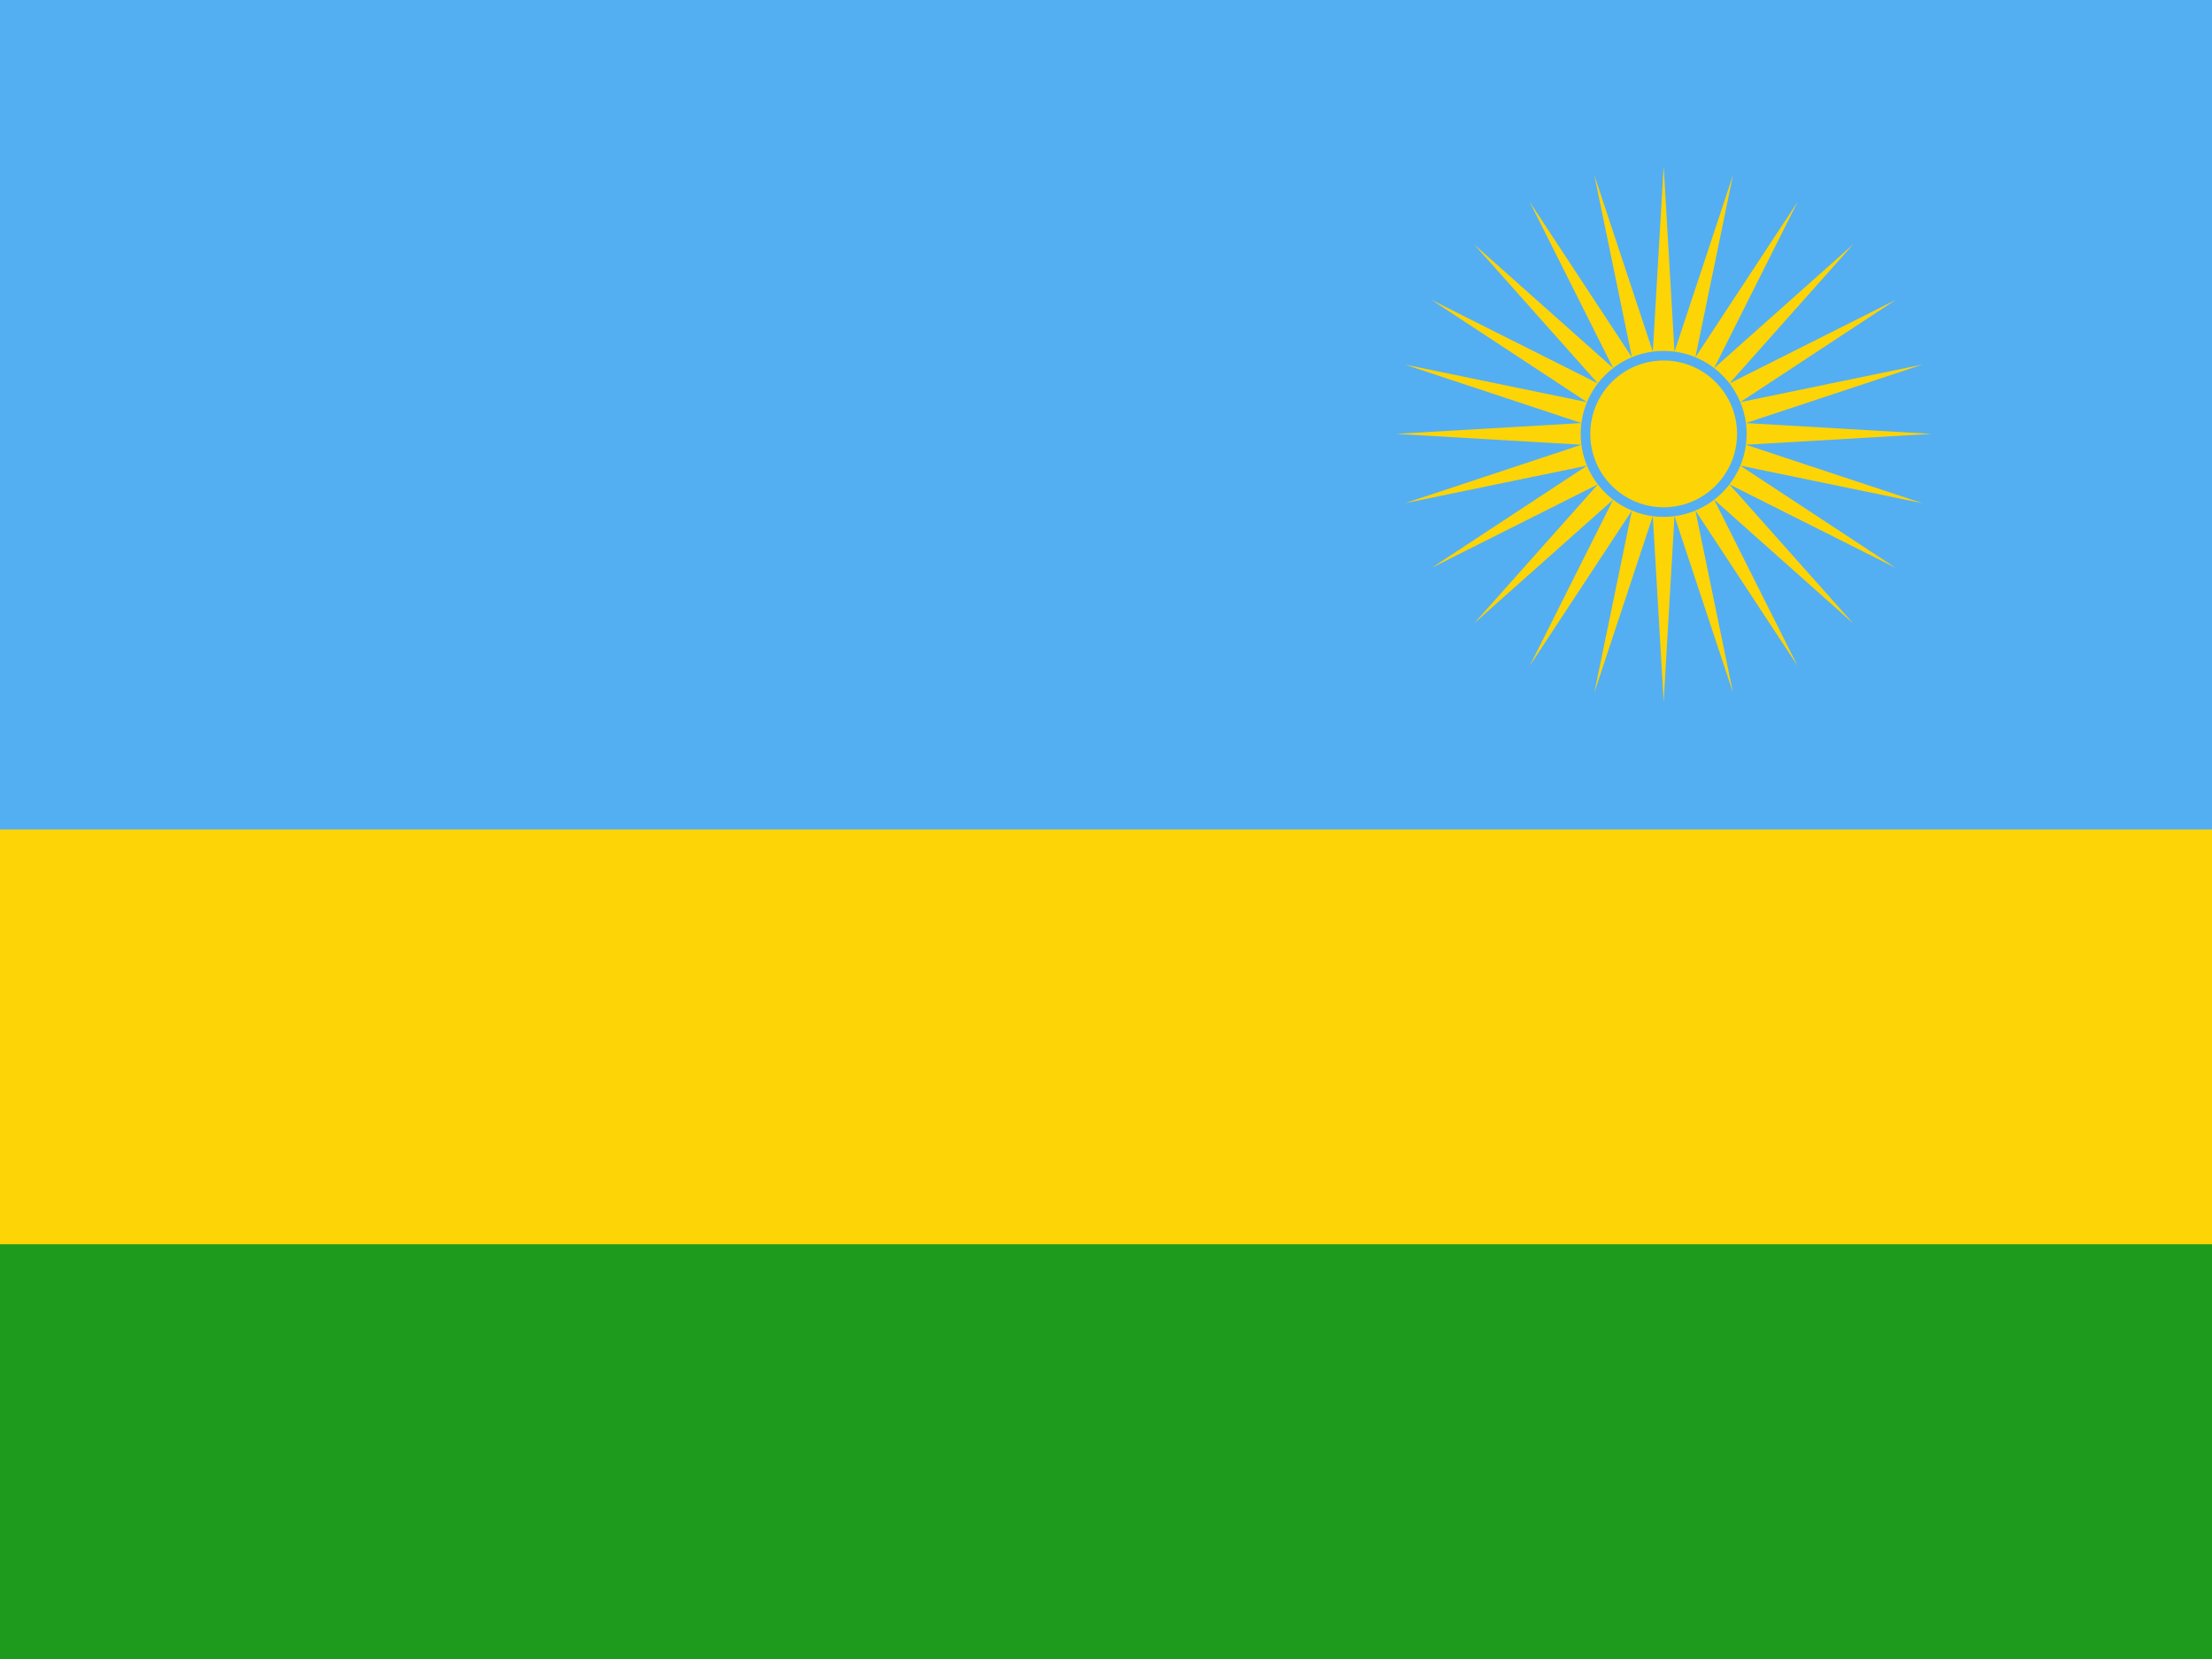 <svg width="160" height="120" viewBox="0 0 160 120" fill="none" xmlns="http://www.w3.org/2000/svg">
<path d="M0 0H160V120H0V0Z" fill="#FDD406"/>
<path d="M0 0H160V60H0V0Z" fill="#54AEF2"/>
<path d="M0 90H160V120H0V90Z" fill="#1E9A1C"/>
<path d="M120.337 12L121.12 25.435L125.354 12.66L122.633 25.841L130.029 14.597L123.99 26.625L134.043 17.678L125.096 27.732L137.124 21.692L125.88 29.088L139.061 26.368L126.286 30.601L139.721 31.385L126.286 32.168L139.061 36.401L125.88 33.681L137.124 41.077L125.096 35.038L134.043 45.091L123.99 36.144L130.029 48.172L122.633 36.928L125.354 50.109L121.12 37.334L120.337 50.769L119.553 37.334L115.32 50.109L118.041 36.928L110.644 48.172L116.684 36.144L106.63 45.091L115.577 35.038L103.549 41.077L114.794 33.681L101.612 36.401L114.388 32.168L100.952 31.385L114.388 30.601L101.612 26.368L114.794 29.088L103.549 21.692L115.577 27.732L106.63 17.678L116.684 26.625L110.644 14.597L118.041 25.841L115.32 12.66L119.553 25.435L120.337 12Z" fill="#FDD406"/>
<path fill-rule="evenodd" clip-rule="evenodd" d="M120.337 26.077C117.406 26.077 115.029 28.453 115.029 31.385C115.029 34.316 117.406 36.692 120.337 36.692C123.268 36.692 125.645 34.316 125.645 31.385C125.645 28.453 123.268 26.077 120.337 26.077ZM114.337 31.385C114.337 28.071 117.023 25.385 120.337 25.385C123.651 25.385 126.337 28.071 126.337 31.385C126.337 34.698 123.651 37.385 120.337 37.385C117.023 37.385 114.337 34.698 114.337 31.385Z" fill="#54AEF2"/>
</svg>
